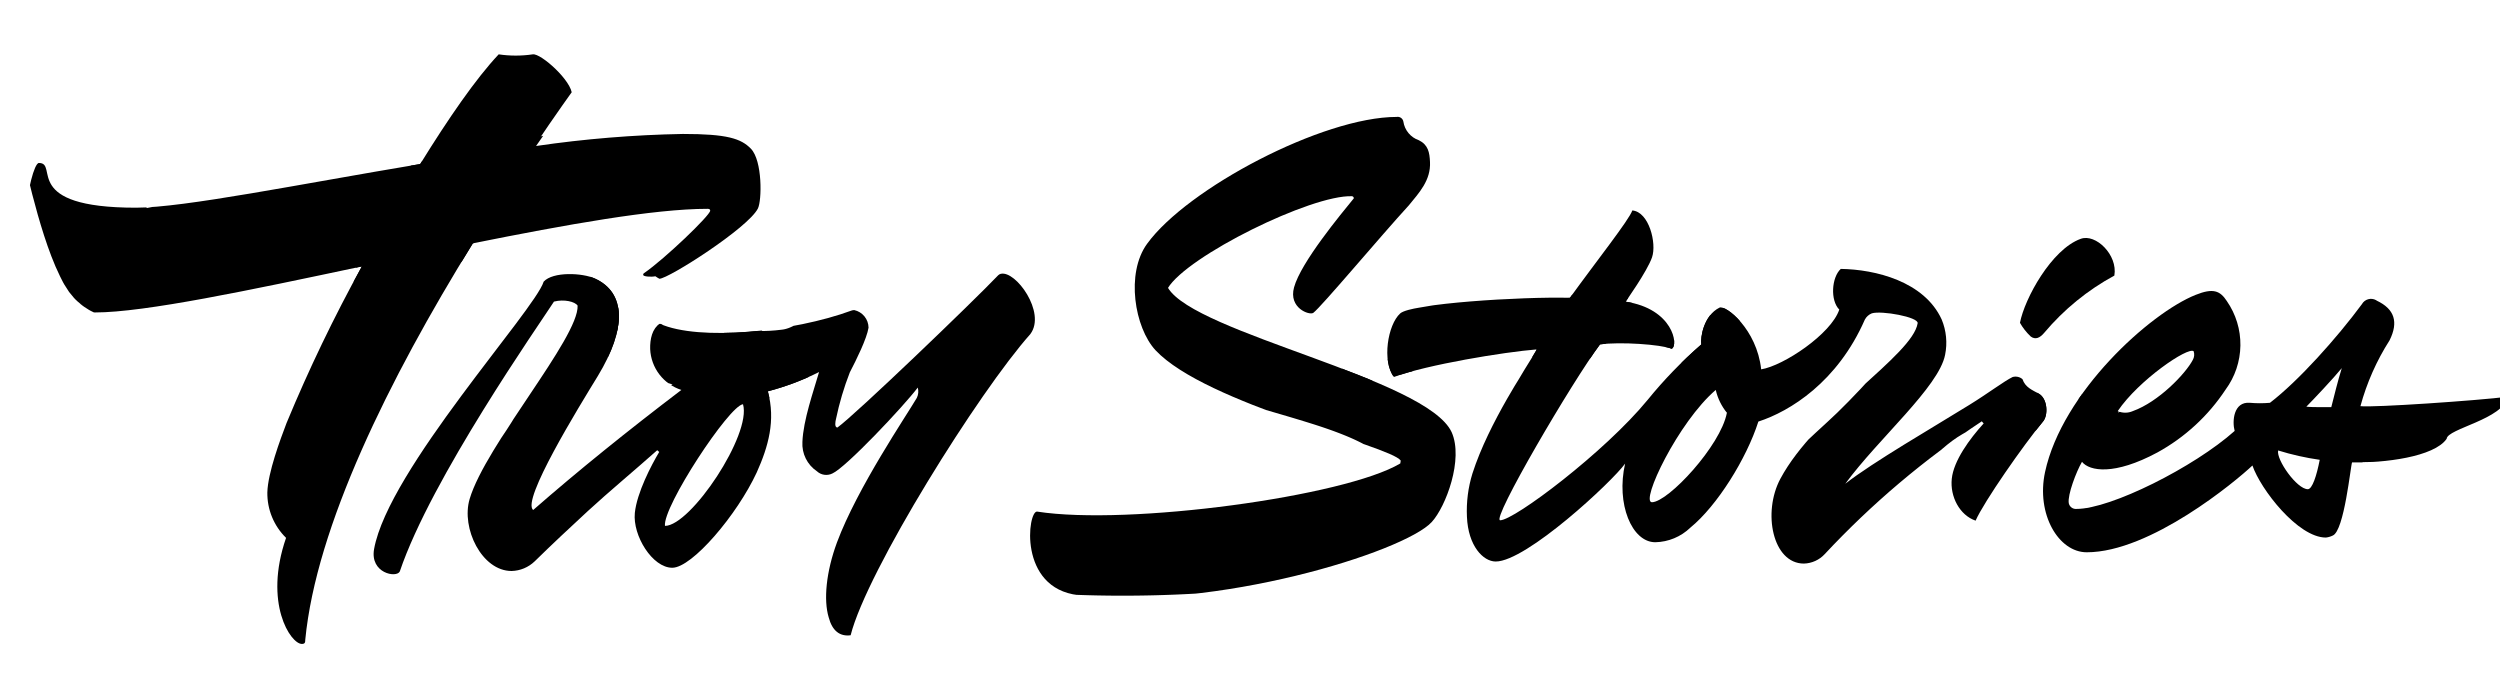 <svg id="Layer_1" data-name="Layer 1" xmlns="http://www.w3.org/2000/svg" xmlns:xlink="http://www.w3.org/1999/xlink" viewBox="0 0 400.7 110.99">
	<title>ts-logo-test-min</title>
	<defs>
		<clipPath id="clip-path">
			<path d="M75.79,39C62.25,60.9,50.68,84.45,48.93,102.52c0,.46-.06.69-.55.69-1.79,0-6.16-6.52-2.53-17a10,10,0,0,1-3-7.28c.08-3.16,2.08-8.5,3.08-11.13A250.57,250.57,0,0,1,58,42.7c-18,3.82-34.82,7.38-42.76,7.38-10.79,0-11.12-11.56-11-16.38.1-2.85,1.24-7.58,2-7.58,3.26,0-3,7.17,15.56,7.17,7.66,0,26.15-3.76,45.55-7C71.86,19,76.25,12.62,79.93,8.71a18.59,18.59,0,0,0,5.46,0c1.28-.22,6.37,4.32,6.29,6.52,0,.65-1.67,2.34-2,2.77q-1.87,2.66-3.76,5.4a185.84,185.84,0,0,1,23.53-1.93c7.09,0,9.31.73,10.9,2.36,1.87,1.92,1.77,8.29,1.13,9.58-1.55,3.11-14.34,11.27-15.79,11.27a5.84,5.84,0,0,1-.65-.4c-.62.14-2,.06-1.94-.23,0-.08-.07-.13.14-.28,3.31-2.28,10.57-9.24,10.59-10,0-.16-.07-.3-.4-.3C104.8,33.47,90.76,36,75.79,39Zm89.37,14.53c-8.23,9.22-26.23,38-28.82,48.29-1.72.23-2.95-.7-3.52-2.88-.83-2.77-.42-7.26,1.33-12,3.25-8.73,11.1-20.27,12.8-23.17a2.34,2.34,0,0,0,.15-1.65c-2.27,3-11.52,12.82-13.69,13.77a2.2,2.2,0,0,1-2.48-.36,5.28,5.28,0,0,1-2.32-4.7c.13-3.48,1.79-8.15,2.67-11.2a42.31,42.31,0,0,1-8.21,3.09c1.27,4.67.08,8.86-1.78,13C118.14,82.52,110.93,91,107.75,91s-6.36-5.15-6-8.78c.33-3.25,2.65-7.68,3.91-9.78l-.32-.28c-3.36,3-7.81,6.7-11.13,9.76-2.87,2.65-5.73,5.32-8.52,8.06A5.54,5.54,0,0,1,82,91.52c-4.78,0-8.11-6.86-6.73-11.53,2.55-8.64,17.51-25.84,17.31-31-.41-.65-2.18-1.07-3.79-.65C86.43,52,69.1,76.71,64.08,91.59c-.52,1.1-4.82.28-4.12-3.6,2.29-12.67,25.77-38.27,27.18-42.85,1.49-1.63,6.19-1.42,8.2-.5,5,2.27,5.1,8,.49,15.61-3.06,5-12.31,20-10.37,21.49,7.28-6.36,15.1-12.66,23.75-19.24a7.21,7.21,0,0,1-5-6.54c-.05-1.56.32-3.35,1.57-4.06,6.26,2.8,21.36,1.32,30.72-2.13a1.29,1.29,0,0,1,.42-.07,2.92,2.92,0,0,1,2.29,2.82c-.29,1.79-1.94,5.12-3,7.16A46.49,46.49,0,0,0,134,67.13c-.1.39-.3,1.39.23,1.39,2.89-2.08,21.56-20,25.77-24.41a.87.87,0,0,1,.4-.22C162.8,43.3,167.7,50.1,165.16,53.52ZM119.09,64.79c-2.23.22-12.9,16.46-12.51,19.5C110.72,84.28,120.5,69.63,119.09,64.79Zm208.34,2.8c-3.07,3.68-9.48,12.87-10.78,15.86-2.55-.87-4.12-3.84-3.82-6.72s2.85-6.38,5.11-8.86l-.3-.34a139.87,139.87,0,0,0-25.17,21.28,4.71,4.71,0,0,1-3.34,1.52c-5,0-6.67-8.18-3.77-13.6,5.67-10.58,21.19-19.79,22-24.92.16-1-5.79-2.06-7.34-1.59a2.19,2.19,0,0,0-1.12,1c-4.38,10-12,14.71-17.07,16.35-1.9,5.95-6.61,13.5-10.9,17a8.34,8.34,0,0,1-5.62,2.34c-3.75,0-6.31-6.13-4.84-12.6C258.4,77.2,244.65,90,239.73,90c-2,0-4.42-2.49-4.61-7.18A20.32,20.32,0,0,1,236,75.9c2.63-8.21,8.76-17.12,10.33-19.9-5.33.43-17.57,2.45-22.91,4.42-1.94-2.52-1-8.37,1-10.18,1.75-1.6,19.35-2.71,27.21-2.51,4.34-6,9.48-12.48,10-14,2.68.23,3.93,5.27,3.16,7.51s-4.24,7.11-4.24,7.11c7.61,1.14,8.53,7,7.39,7.55-1.74-.7-8.28-1.14-11.49-.7-4.43,5.92-17.49,28.19-16,28.19,2.25,0,16.75-10.91,23.62-19.28a71,71,0,0,1,8.61-8.9c-.16-1.14.38-4.62,2.91-5.9,1-.48,6,3.45,6.69,9.89,3.59-.58,11.22-5.67,12.52-9.58-1.47-1.47-1.24-5.16.24-6.52,5.54.08,13.37,2,16.17,8.1a9.71,9.71,0,0,1,.55,5.67c-1,5.15-10.71,13.45-16,20.67C300.14,74.1,310,68.4,315.64,64.9c3-1.85,5.61-3.83,6.94-4.47a1.71,1.71,0,0,1,1.58.34c.46,1.34,1.58,1.74,2.64,2.34,1.41.83,1.5,3.44.67,4.43h0ZM276.82,66.2A9,9,0,0,1,275,62.5c-6,5.13-12.16,18-10.22,18,2.63-.06,11-9.06,12-14.31h0Zm-89.65-20c3.1-5.17,23-15,29.53-14.75a.33.33,0,0,1,.29.34c-2.06,2.53-8.48,10.25-9.58,14.27-.91,3.32,2.46,4.51,3.08,4.09,1.33-1,10.76-12.27,15.33-17.25,1.63-2,3.53-4,3.38-6.94-.07-1.53-.29-2.74-1.78-3.48a3.74,3.74,0,0,1-2.49-3,.92.92,0,0,0-1.07-.74h0c-11.88,0-33.58,11.48-40,20.33-3.46,4.74-2,13.45,1.34,17.06,8.08,8.62,37.6,15.28,39.31,17.69l-.07.46c-8.89,5.3-43.55,10-58.2,7.72-1.5-.23-3.13,12.28,6.6,13.39,21.85,2.5,52.17-6.88,56.63-11.71,2.28-2.47,5.13-10.1,3.2-14.41-4-8.64-41.09-15.81-45.47-23.14h0ZM401.93,63.59c-.68,3.61-9.68,5.11-9.78,6.74-2,2.92-10.11,3.9-15.16,3.78-.23.49-1.25,11-3.1,11.73a3.35,3.35,0,0,1-1.1.32c-4.48,0-10.47-7.74-11.77-11.55-2.67,2.53-16.35,13.91-26.56,13.91-4.52,0-8.13-6.12-6.68-12.86,2.75-12.78,16.83-25.48,24.14-28.4,2.78-1.11,3.9-.69,5,1a12.2,12.2,0,0,1-.2,14.18,30.94,30.94,0,0,1-10.93,10.08c-6.92,3.72-10.89,3-12.09,1.5-.92,1.58-2.33,5.3-2.12,6.62a1.16,1.16,0,0,0,1.26.93c5.46,0,18.82-6.69,25.33-12.5-.42-1.54-.19-4.73,2.44-4.51a18.29,18.29,0,0,0,3.22,0c4.59-3.52,10.73-10.39,14.73-15.8a1.68,1.68,0,0,1,2.28-.65l.09.07c2.89,1.36,3.52,3.45,2.07,6.37a38.17,38.17,0,0,0-4.67,10.55C380.35,65.35,397.14,64.2,401.93,63.59Zm-62.51,2.3a3,3,0,0,0,2.43,0c4.13-1.48,8.46-6,9.61-8.2a1.71,1.71,0,0,0,.14-1.39c-.86-.79-8.82,4.62-12.17,9.59h0Zm32.39,7.81a42.76,42.76,0,0,1-6.67-1.5c-.33,1.47,3,6.21,4.76,6.21.7,0,1.41-2.14,1.91-4.73ZM375.34,59c-1.29,1.59-4.72,5.23-5.68,6.18.89.12,4,.07,4,.07C374.18,63.22,374.66,61.22,375.34,59Zm-49.88-5.08c.78.59,1.5.24,2.19-.58a38.93,38.93,0,0,1,11.24-9.17c.57-3.32-3-6.77-5.39-5.89-4.68,1.68-9,9.58-9.74,13.46a9.25,9.25,0,0,0,1.7,2.17h0Z" fill="none"/>
		</clipPath>
	</defs>

	<g clip-path="url(#clip-path)"><path d="M91.31,2.57s-21.6,28-29.76,48.66C50.89,73.77,48.94,66,44.69,107.13" fill="none" stroke="#000" stroke-miterlimit="10" stroke-width="15"/></g><g clip-path="url(#clip-path)"><path d="M11.76,22s2.55,12.59,5.49,18.54c2,4.12,1,1.33,32.83-3s64.65-15.89,69-9.17c1.5,13.69-16,15.61-16,15.61" fill="none" stroke="#000" stroke-miterlimit="10" stroke-width="17" stroke-linecap="square"/></g><g clip-path="url(#clip-path)"><path d="M61.25,93.91s9.19-25,15.19-33.79c0,0,11.86-18.88,17-16S96.94,52,87.14,68.83C82.68,76.48,75.76,83.32,81,86.55,83.63,88.13,96,76.15,106,69s12.95-9.56,17.7-9.06-10.23,1.3-15.1,10.17-7.56,16.65-5.69,19c3.46,4.38,12.58-5.78,16.47-13s4.33-16.16.14-18.83" fill="none" stroke="#000" stroke-miterlimit="10" stroke-width="10" stroke-linecap="square"/></g><g clip-path="url(#clip-path)"><path d="M102.67,53.82s11.24,5.92,23.22,4.39c6.44-.69,10.64-8,10.51-6.46s-6.59,12.56-5.84,18.49S141.18,61,145.87,56.41,162.07,44.3,162.94,45c3.78,3.17-11.1,17.52-16.28,27.51-6.12,11.81-15.06,29.94-15.06,29.94" fill="none" stroke="#000" stroke-miterlimit="10" stroke-width="10.8" stroke-linecap="square"/></g><g clip-path="url(#clip-path)"><path d="M206.15,50.88s22-24,17.64-27.53c0,0-4.37-2.39-21.37,6.16-16.75,8.37-18.43,11.87-17.89,17.2.79,7.79,14.12,10.22,27.75,14.5s18.64,8.66,15.36,17.48C218.2,85.62,210,86,192.47,88.08a197.43,197.43,0,0,1-33.13-.68" fill="none" stroke="#000" stroke-miterlimit="10" stroke-width="14" stroke-linecap="square"/></g><g clip-path="url(#clip-path)"><path d="M219.49,56s19-4.47,32-3.77c8.53.46,22.25,1.13,22.25,1.13" fill="none" stroke="#000" stroke-miterlimit="10" stroke-width="10" stroke-linecap="square"/></g><g clip-path="url(#clip-path)"><path d="M267.77,31.54S253.09,52.62,249.09,60s-15.73,23.38-12.3,26.95,19.32-14.34,25.82-21.09,12.75-12,15.27-11.68-4.51,3.34-8.76,11.63c0,0-11,15.54-5.65,18.66s13.14-9.17,14.25-12.32S281.95,60.6,279,54.84s-3.86,10.59,3.76,7.71c0,0,8-3,11.84-7.71s4.76-7.74,4.51-9.23-4.66-1.7-4.29.06,7.74.78,12,3.28,2.33,5.29,1.7,7.58S299.87,67.4,296,70.89c-4.87,4.52-13.59,12-9.5,14.59,7.73,4.87,14.78-13.42,25.78-19.79s9.77-4.9,10.52-3.62,3,2.3,3.62,4-10.28,6-11.65,13c-1.64,8.34,1,10.18,1,10.18" fill="none" stroke="#000" stroke-miterlimit="10" stroke-width="9" stroke-linecap="square"/></g><g clip-path="url(#clip-path)"><path d="M329.24,54.31a26.77,26.77,0,0,1,6.84-9.78,46.86,46.86,0,0,1,9.5-6.3" fill="none" stroke="#000" stroke-miterlimit="10" stroke-width="15" stroke-linecap="square"/></g><g clip-path="url(#clip-path)"><path d="M329.83,66.28s5.5,10.53,17.13.28c9.93-8.75,10.66-12.28,7.16-15.41-2.28-2-11.48,4.66-17.53,11.42-6.53,7.31-9.75,16.33-6.75,20.83s7.25,2.72,17-2.83,31.25-29.49,33-29-3.15,5.41-5,17.53-.44,12-2.84,13.5S362.57,76.21,361.07,71s3-2,15.47-1.47c12.23.48,26.4-3.4,26.4-3.4" fill="none" stroke="#000" stroke-miterlimit="10" stroke-width="9" stroke-linecap="square"/></g></svg>
